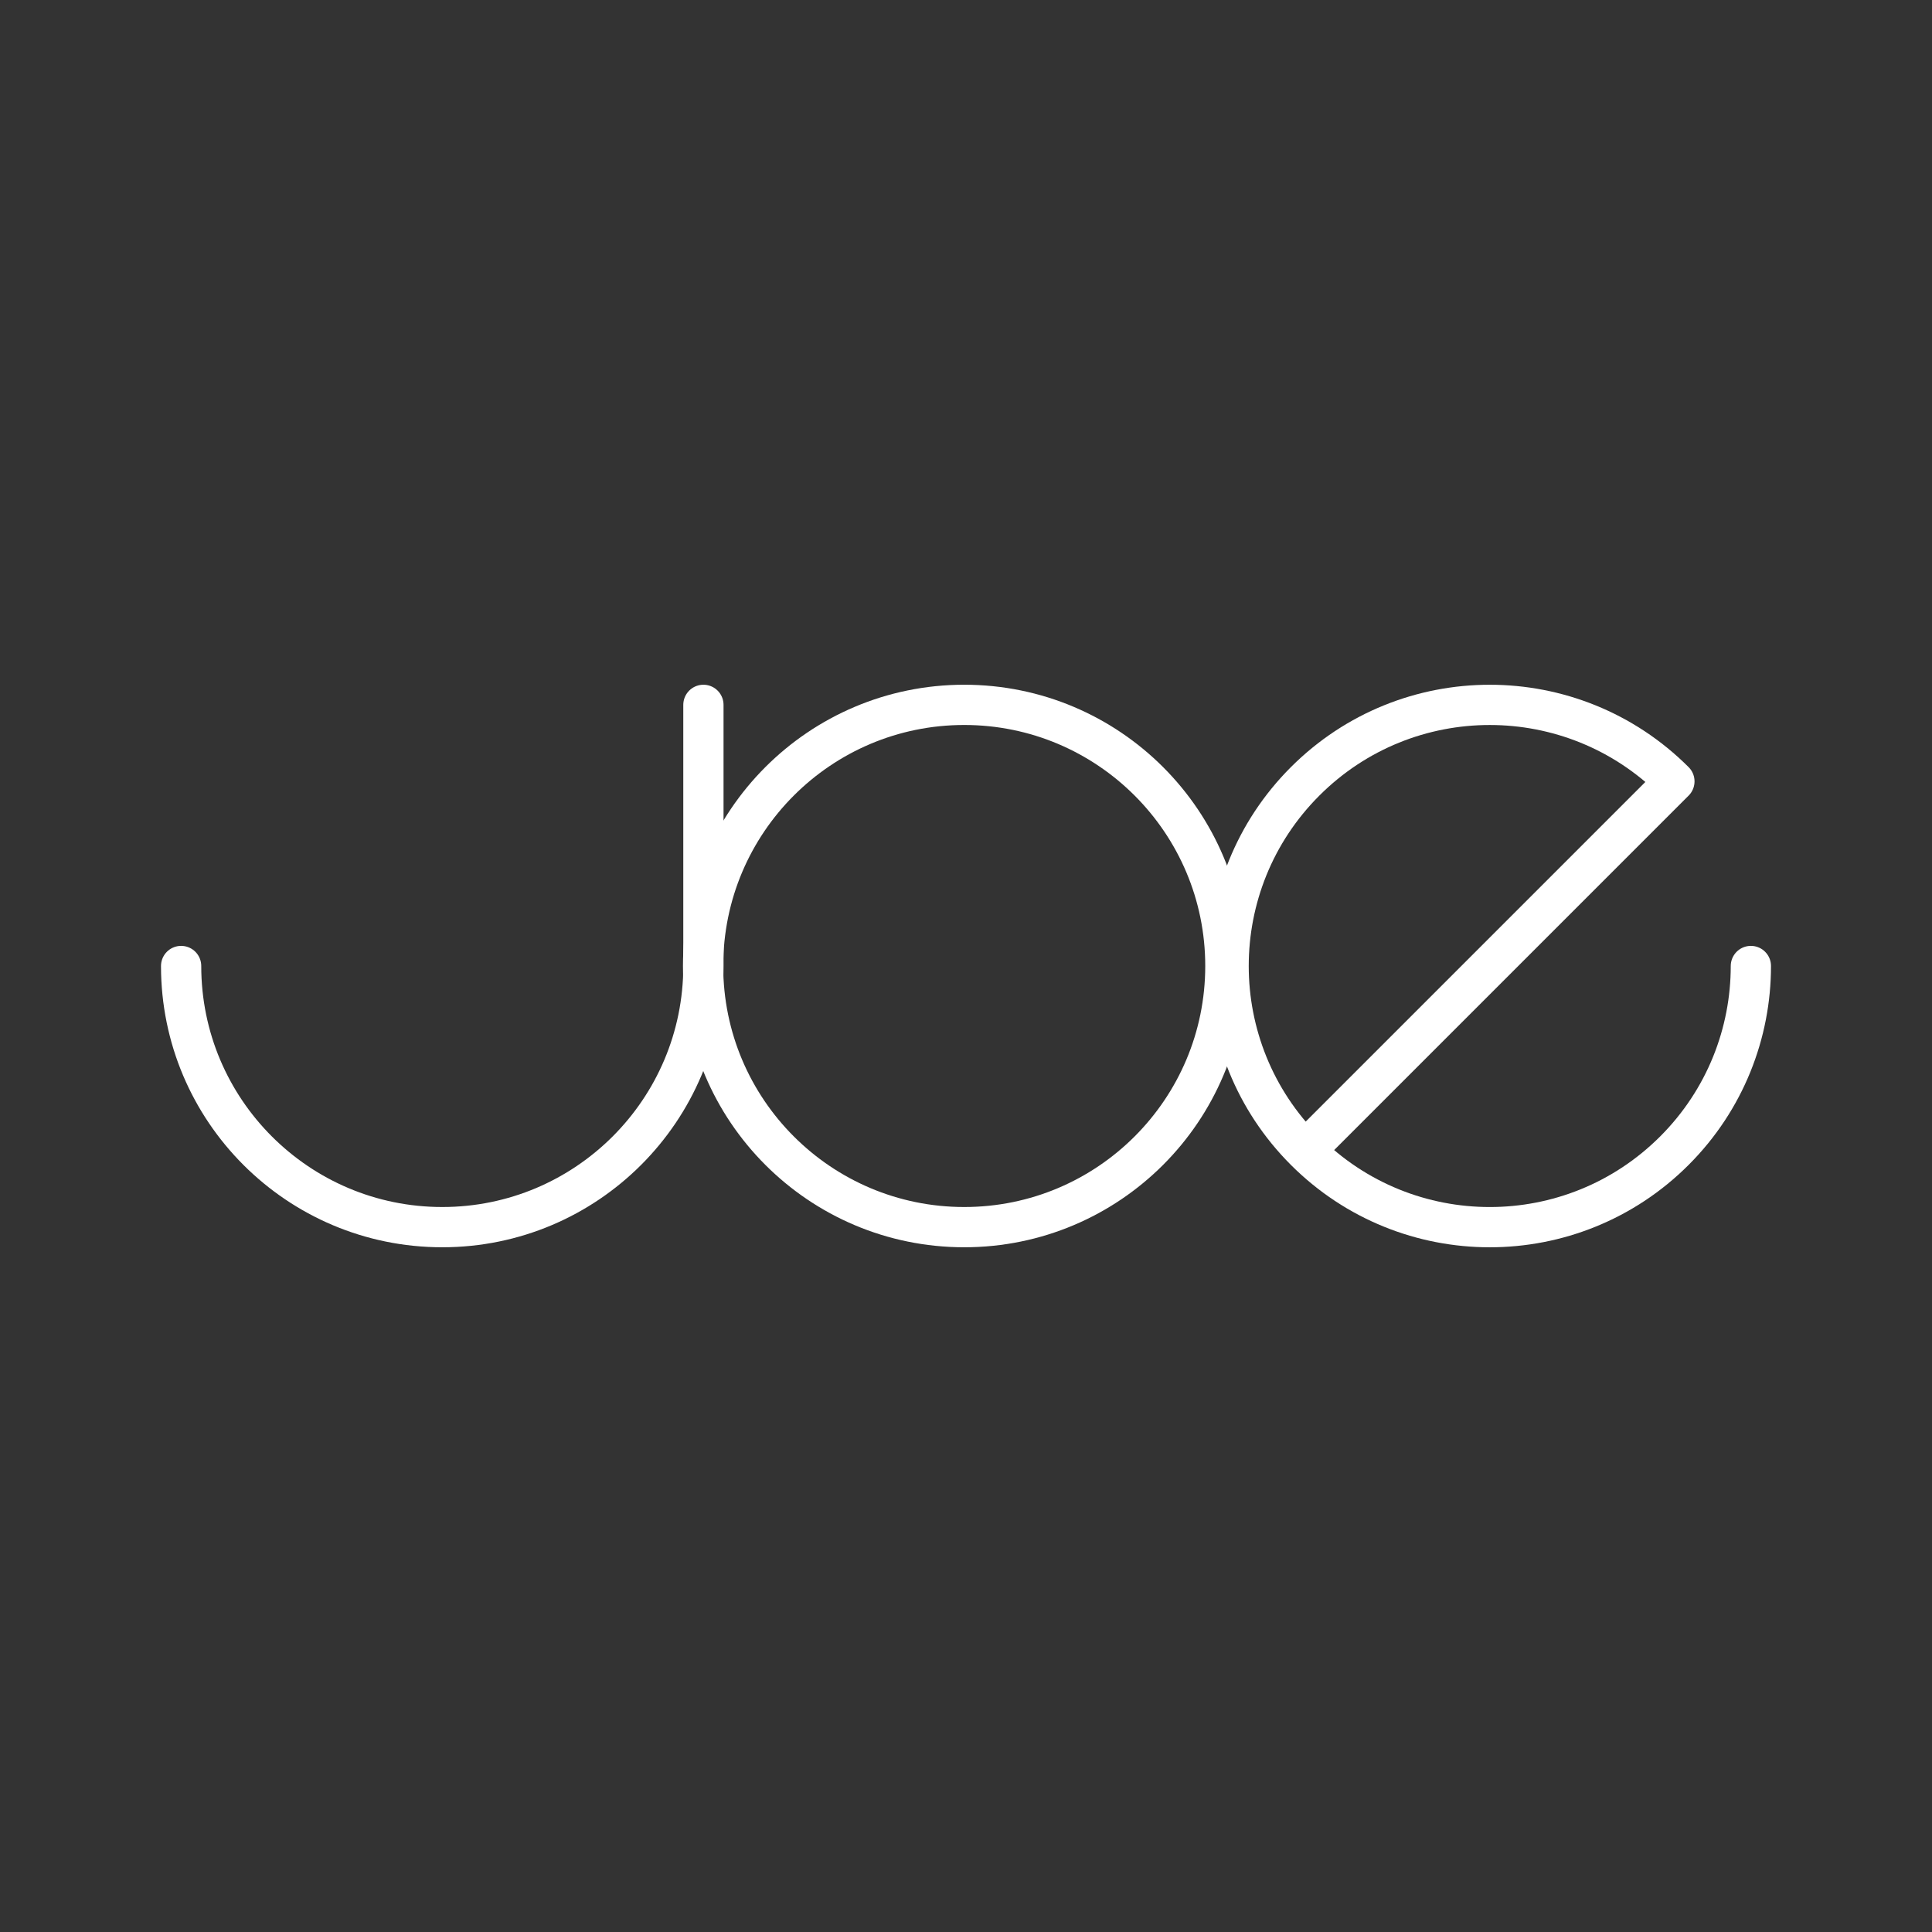 <?xml version="1.0" encoding="UTF-8"?><svg id="b" xmlns="http://www.w3.org/2000/svg" viewBox="0 0 48 48"><rect x="0" y="0" width="48" height="48" fill="#333333" stroke="none"/><circle cx="23.956" cy="24" r="6.488" style="fill:none; stroke:#fff; stroke-linecap:round; stroke-linejoin:round;"/><path d="M4.5,24c0,3.583,2.905,6.488,6.488,6.488s6.488-2.905,6.488-6.488v-6.488" style="fill:none; stroke:#fff; stroke-linecap:round; stroke-linejoin:round;"/><path d="M43.5,24c0,1.66-.633,3.321-1.9,4.588-2.534,2.534-6.641,2.534-9.175,0s-2.534-6.641,0-9.175,6.641-2.534,9.175,0l-9.175,9.175" style="fill:none; stroke:#fff; stroke-linecap:round; stroke-linejoin:round;"/></svg>